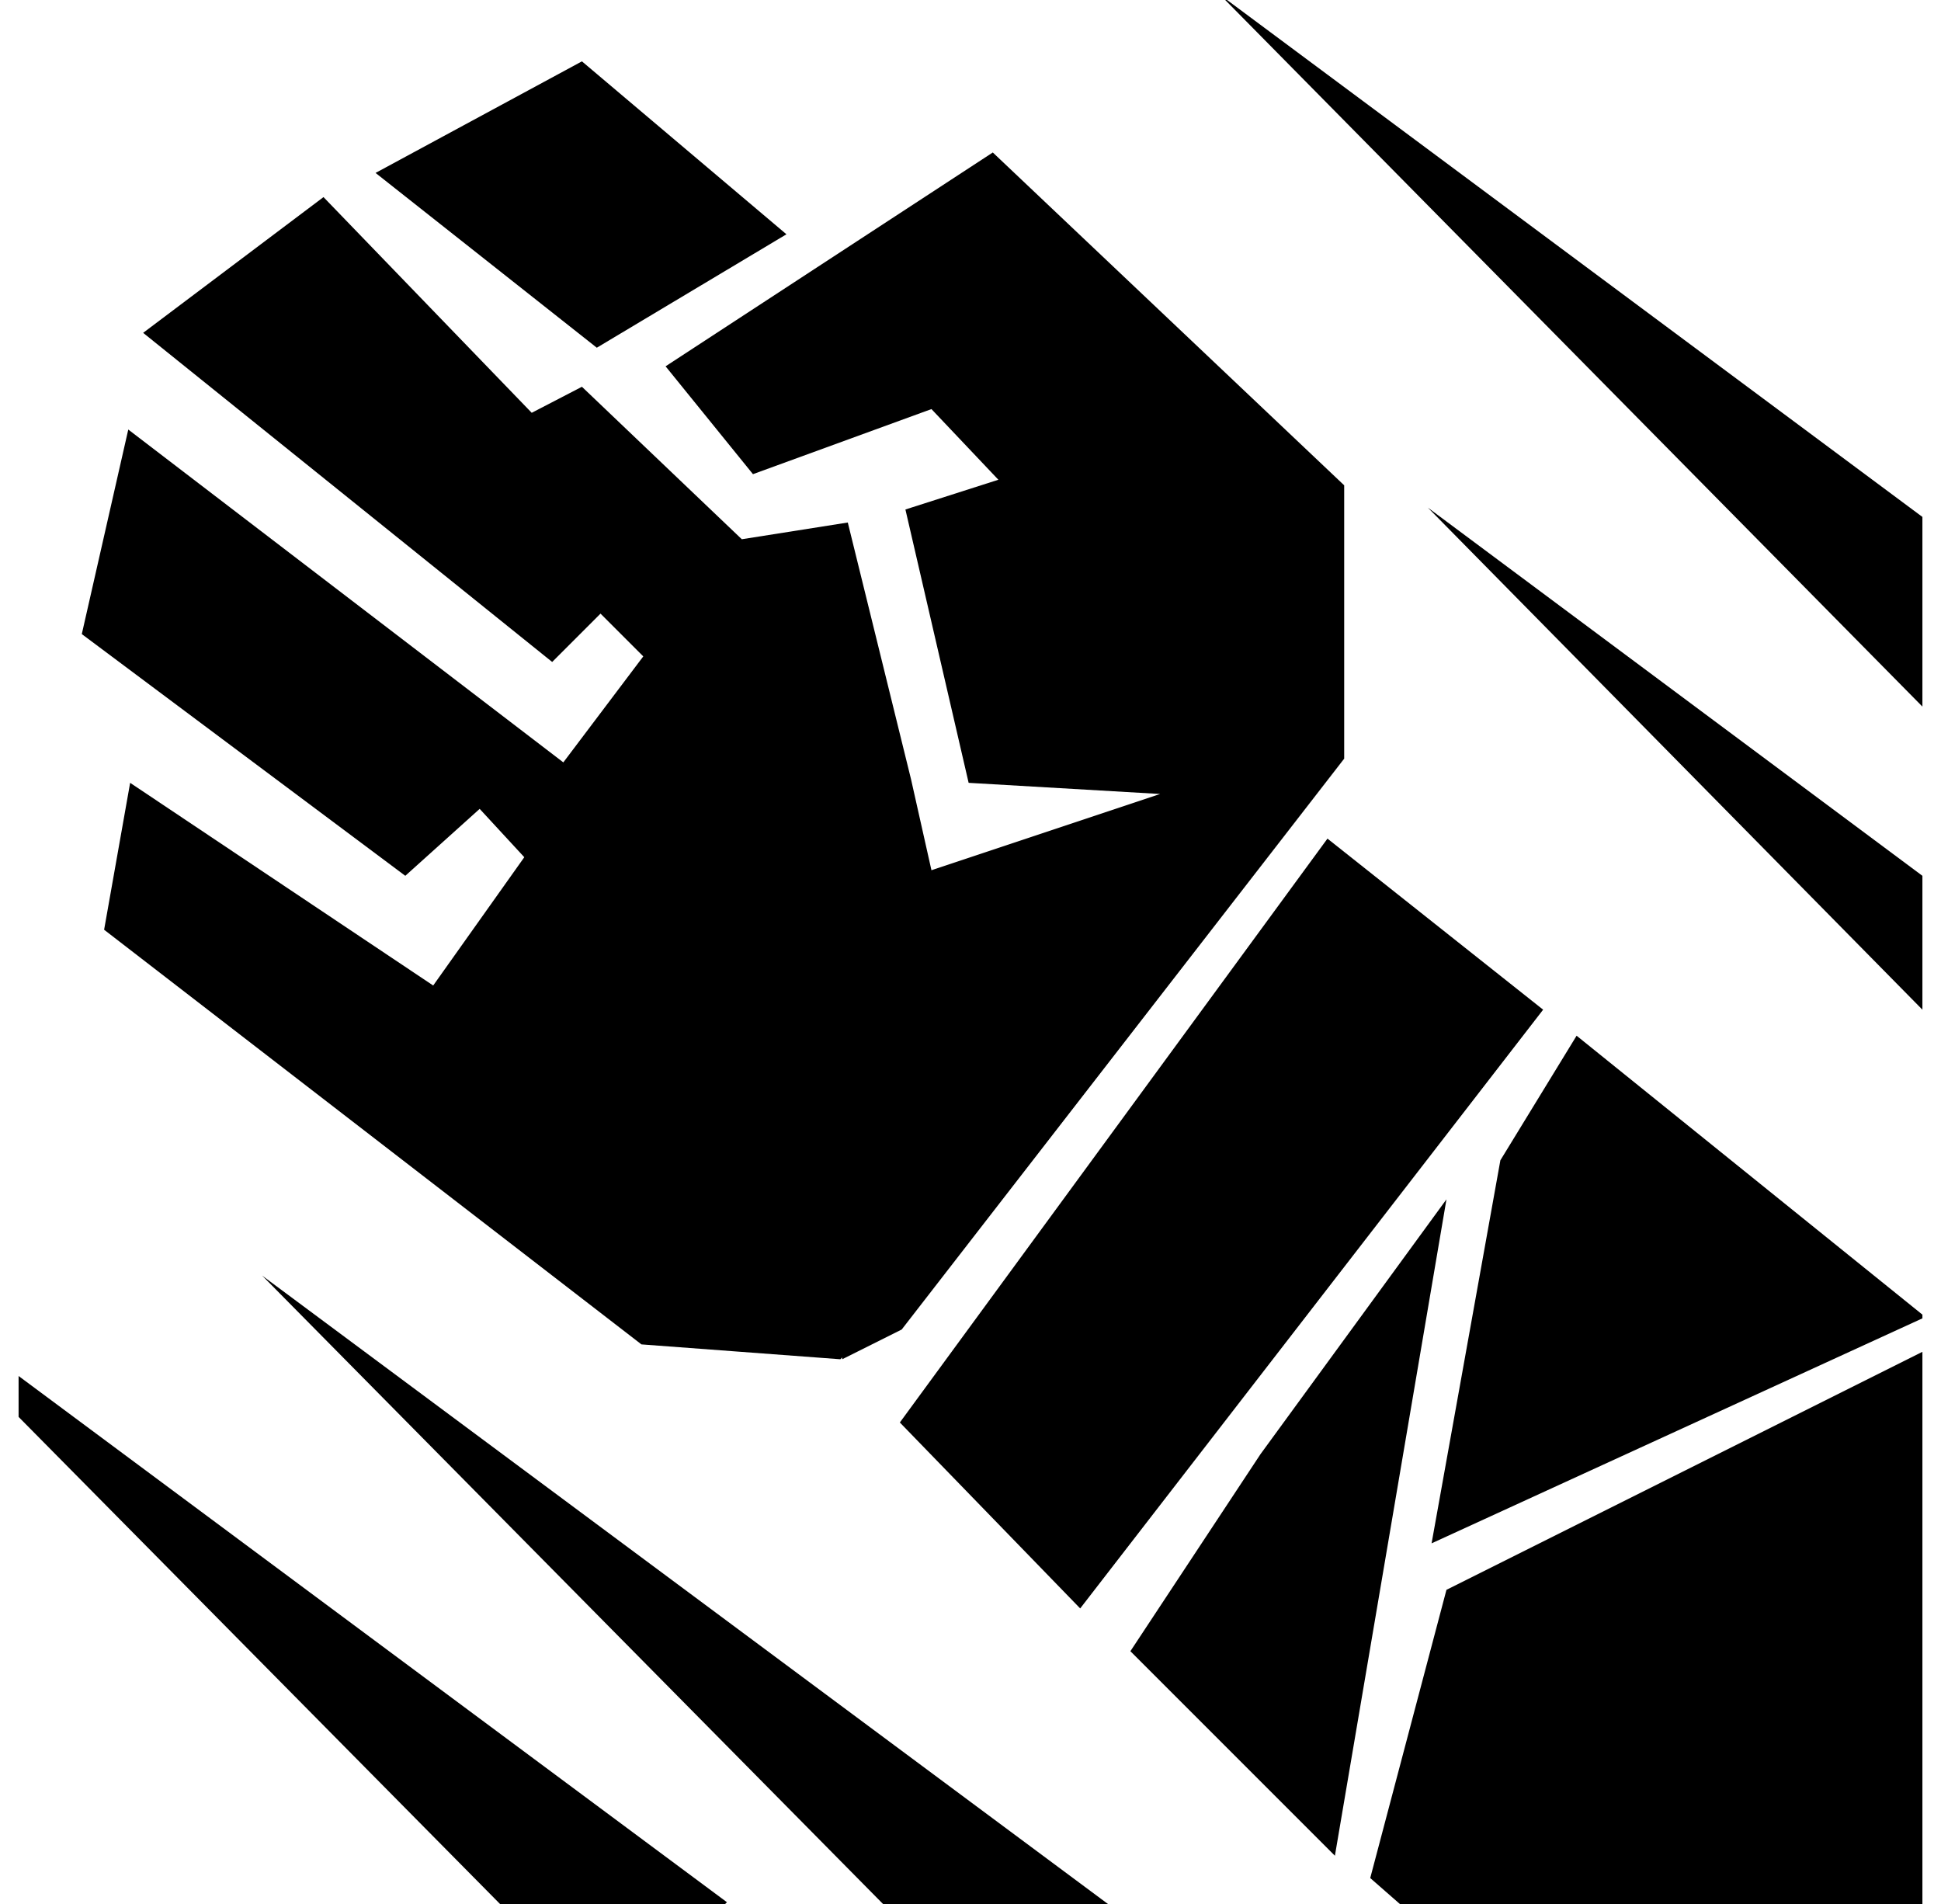 <?xml version="1.0" standalone="no"?>
<!DOCTYPE svg PUBLIC "-//W3C//DTD SVG 1.1//EN" "http://www.w3.org/Graphics/SVG/1.1/DTD/svg11.dtd" >
<svg xmlns="http://www.w3.org/2000/svg" xmlns:xlink="http://www.w3.org/1999/xlink" version="1.1" viewBox="-10 0 1044 1024">
   <path fill="currentColor"
d="M0 740l381 283l-1 1h-121l-259 -262v-22v0zM465 1024l-334 -338l455 338h-121v0zM743 1024l-16 -14l41 -155l256 -128v297h-281v0zM1024 709l-264 121l37 -206l41 -67l186 150v2v0zM1024 543l-266 -270l266 198v72zM1024 380l-375 -380h1l374 278v102zM598 888l70 -106
l100 -137l-60 353l-110 -110v0zM704 451l116 92l-249 322l-97 -100l230 -314v0zM443 730l-1 1l-107 -8l-289 -223l14 -79l163 109l49 -69l-24 -26l-40 36l-174 -130l25 -110l234 179l43 -57l-23 -23l-26 26l-220 -177l97 -73l112 116l27 -14l86 82l57 -9l34 138l11 49
l123 -41l-103 -6l-34 -147l50 -16l-36 -38l-96 35l-47 -58l176 -115l189 179v147l-238 307l-32 16v-1v0zM311 187l-119 -94l111 -60l110 93z" />
</svg>
